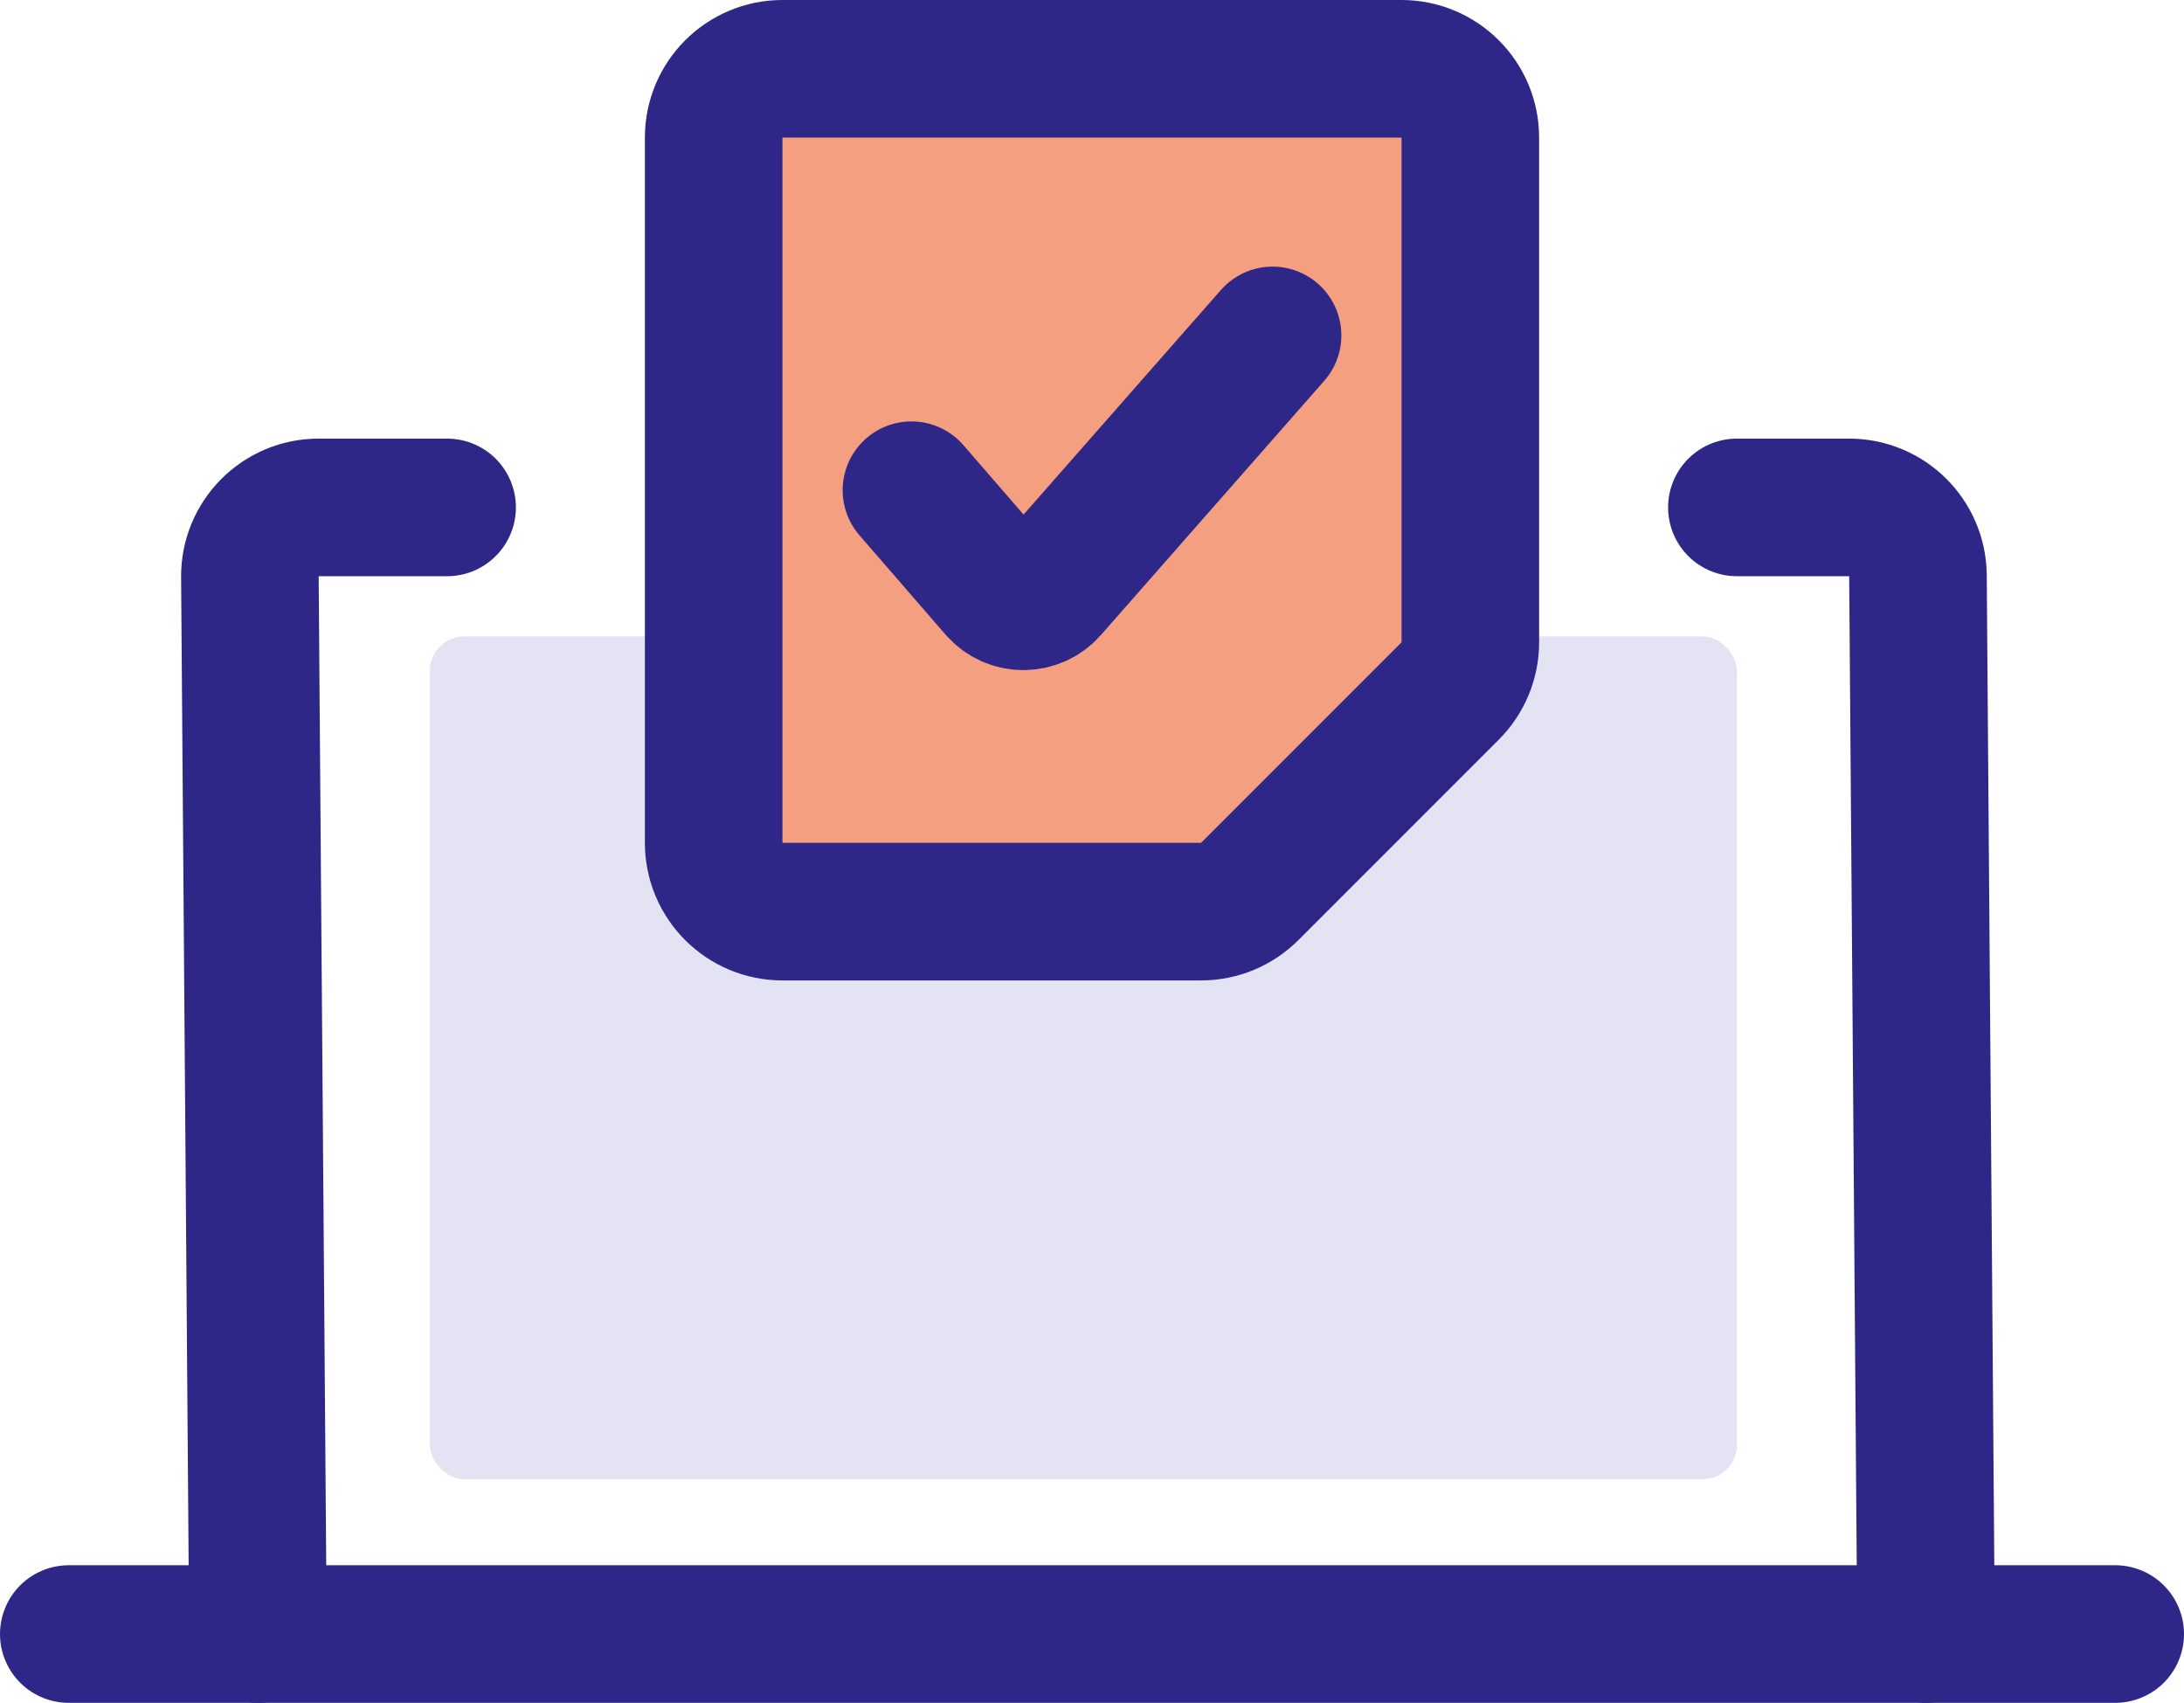 <svg width="127" height="99" viewBox="0 0 127 99" fill="none" xmlns="http://www.w3.org/2000/svg">
  <style>
    #check-mark { fill: #4C4FB6 }
    .letter { stroke: #2F2788 }
    #border { stroke: #2F2788; fill: #F59F81 }
    #content { stroke: #2F2788 }

    @media (prefers-color-scheme: dark) {
      #check-mark { fill: white }
      .letter { stroke: #F59F81 }
      #border { stroke: #F59F81; fill: none; }
      #content { stroke: white }
    }
  </style>
  <rect id="check-mark" opacity="0.16" x="25" y="37" width="76" height="49" rx="2"/>
  <path class="letter" d="M4 95H123" stroke-width="8" stroke-linecap="round"/>
  <path class="letter" d="M112 95L111.53 33.469C111.514 31.272 109.728 29.5 107.53 29.5H101" stroke-width="8" stroke-linecap="round"/>
  <path class="letter" d="M15 95L14.531 33.531C14.514 31.309 16.31 29.5 18.531 29.5H26" stroke-width="8" stroke-linecap="round"/>
  <path id="border" d="M81.5 4H45.5C43.291 4 41.5 5.791 41.5 8V49C41.5 51.209 43.291 53 45.5 53H69.843C70.904 53 71.921 52.579 72.672 51.828L84.328 40.172C85.079 39.421 85.5 38.404 85.5 37.343V8C85.5 5.791 83.709 4 81.5 4Z" fill="#F59F81" stroke-width="8" stroke-linecap="round"/>
  <path id="content" d="M53 28.5L57.999 34.268C58.793 35.184 60.213 35.189 61.013 34.279L74 19.5" stroke-width="8" stroke-linecap="round"/>
</svg>
